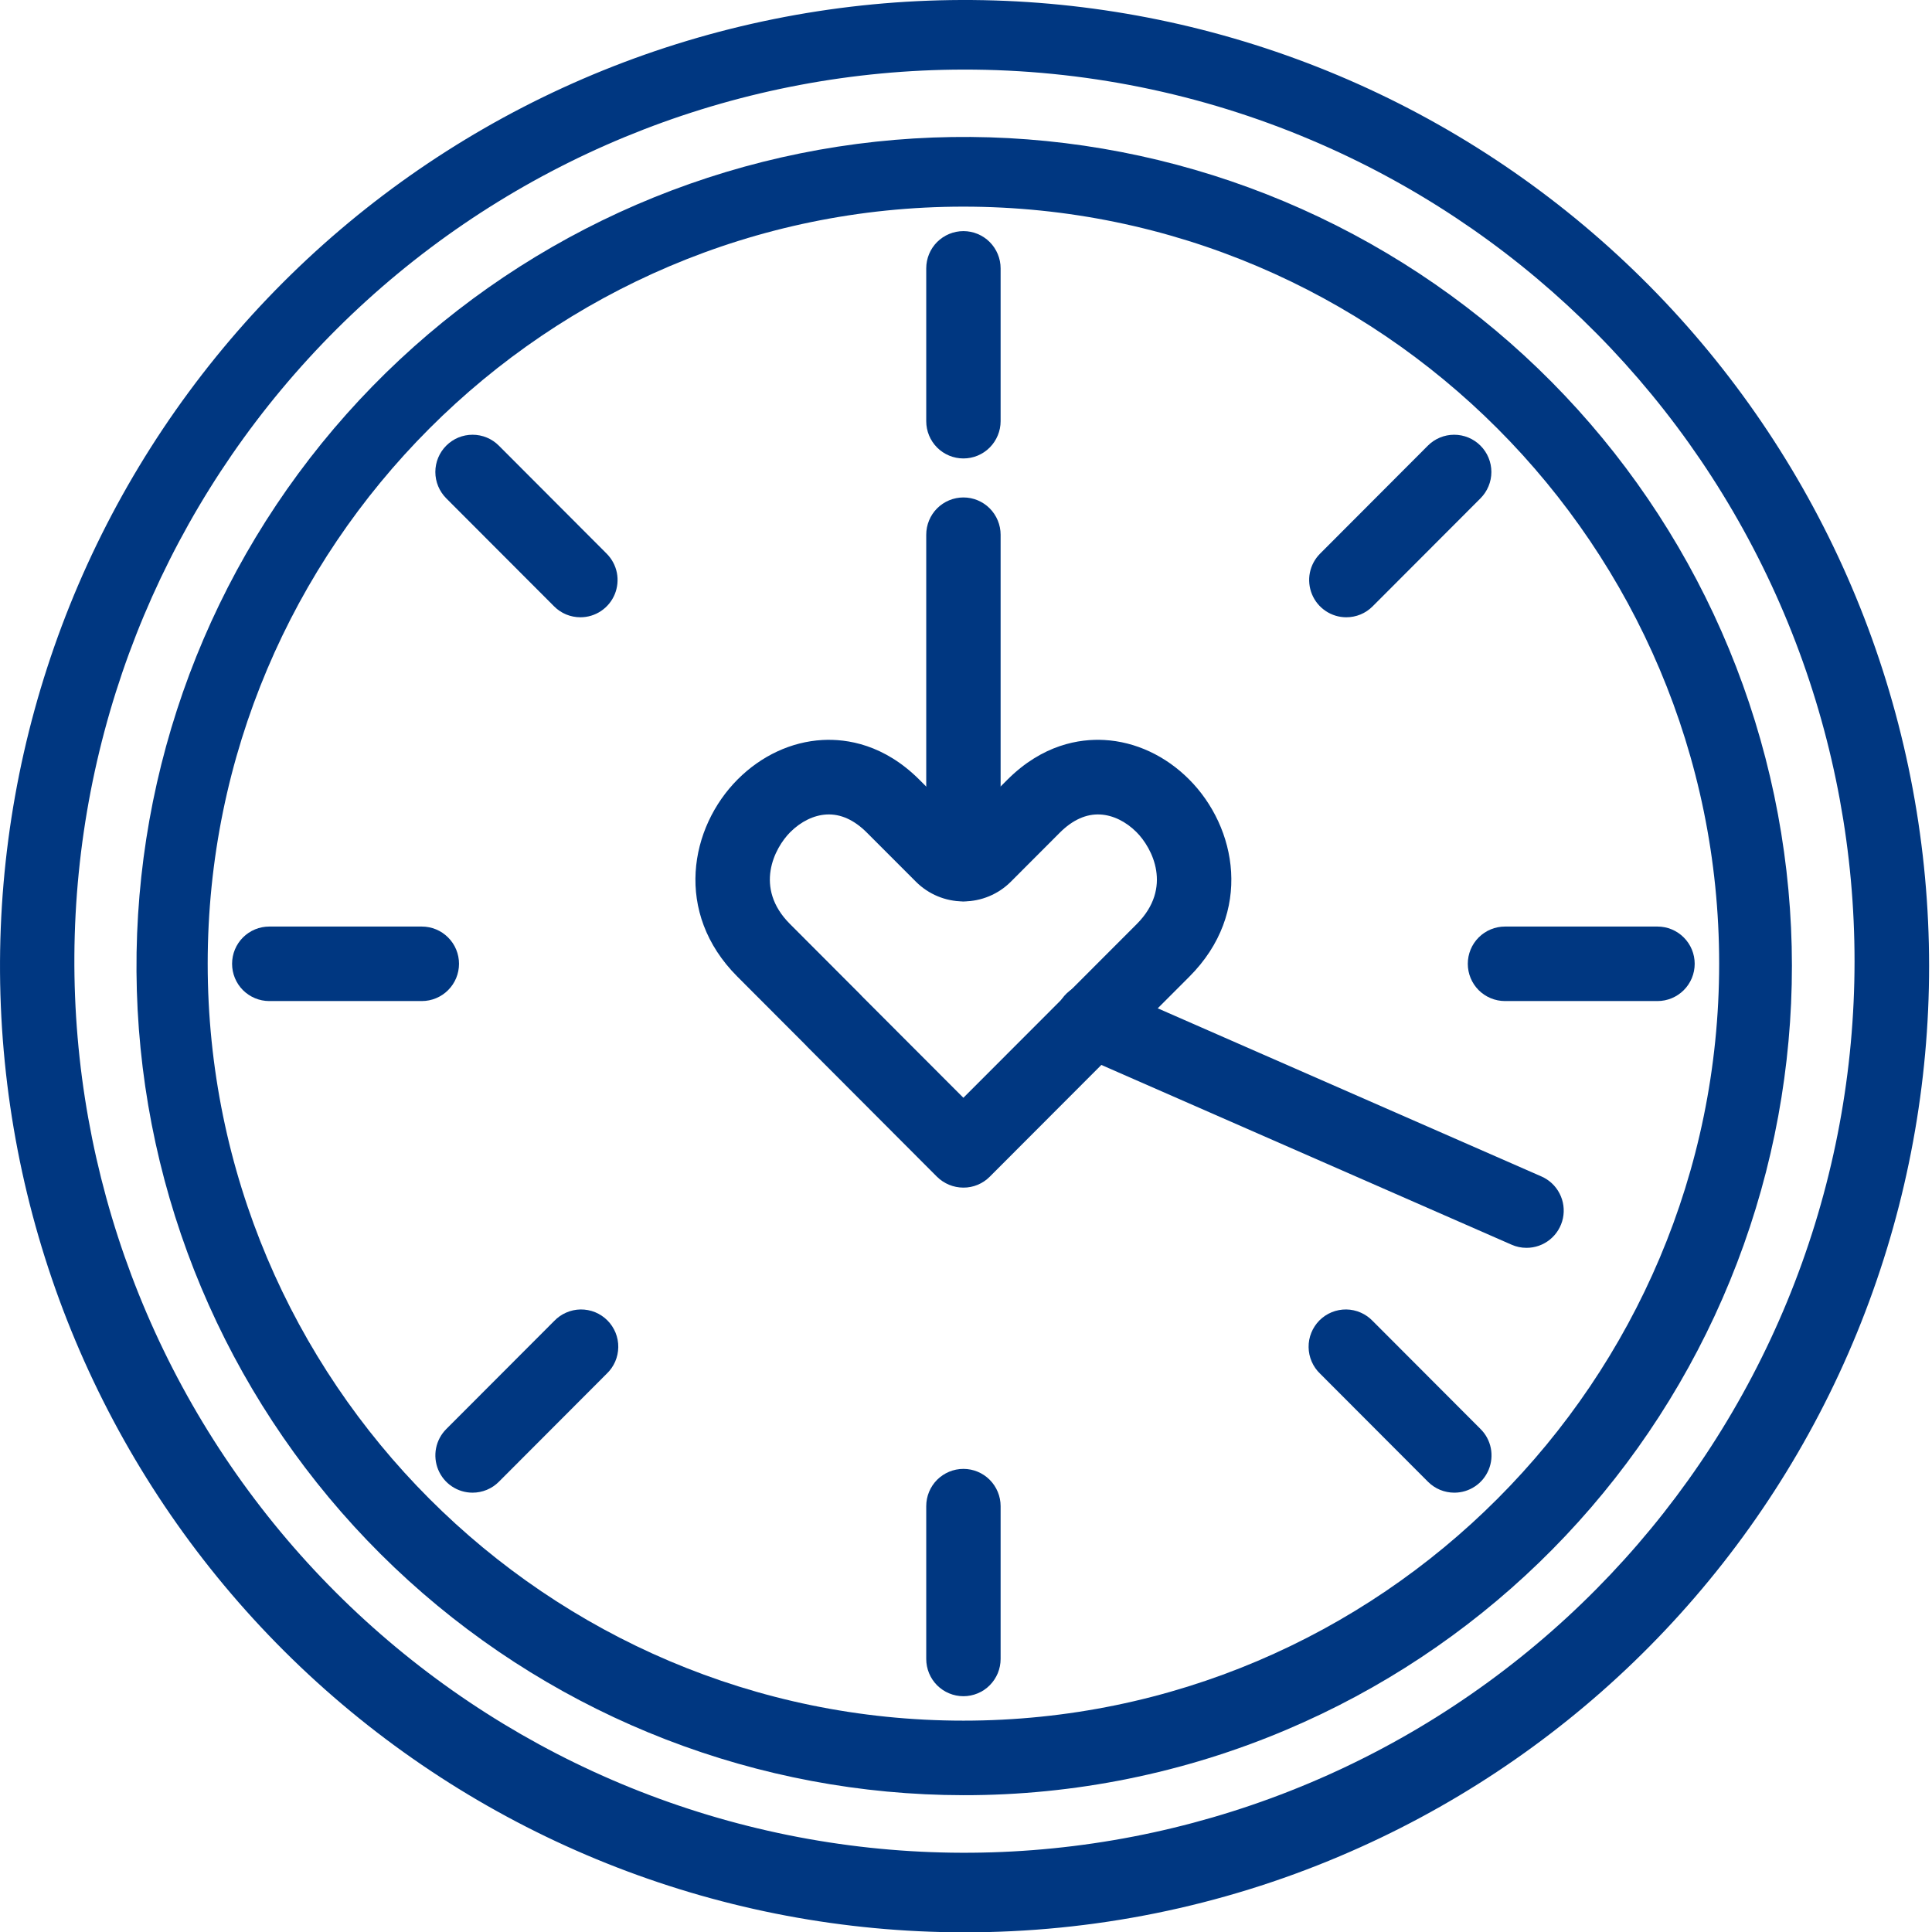 <svg width="48" height="48" viewBox="0 0 48 48" fill="none" xmlns="http://www.w3.org/2000/svg">
<path d="M23.935 29.506C23.689 29.506 23.453 29.408 23.278 29.235L20.06 26.01C20.044 25.994 20.027 25.976 20.012 25.959L18.319 24.263C16.733 22.674 17.14 20.552 18.328 19.363C18.915 18.775 19.663 18.427 20.434 18.385C21.049 18.352 21.967 18.496 22.846 19.376L23.935 20.467L25.024 19.376C25.902 18.496 26.821 18.351 27.436 18.385C28.207 18.427 28.955 18.775 29.542 19.363C30.73 20.552 31.137 22.674 29.551 24.263L27.857 25.959C27.842 25.976 27.826 25.994 27.81 26.01L24.59 29.235C24.504 29.321 24.402 29.39 24.29 29.436C24.177 29.483 24.057 29.507 23.935 29.506ZM21.417 24.753L23.935 27.274L26.453 24.753C26.468 24.735 26.485 24.718 26.501 24.701L28.244 22.956C29.141 22.057 28.631 21.07 28.236 20.674C27.971 20.409 27.651 20.253 27.335 20.236C26.989 20.217 26.649 20.369 26.331 20.687L25.114 21.906C24.801 22.219 24.377 22.395 23.935 22.395C23.493 22.395 23.069 22.219 22.756 21.906L21.539 20.688C21.221 20.369 20.883 20.217 20.534 20.236C20.219 20.253 19.899 20.41 19.634 20.674C19.239 21.07 18.728 22.057 19.626 22.956L21.368 24.701C21.385 24.717 21.401 24.734 21.417 24.753Z" fill="#003781"/>
<path d="M23.935 48.008C17.995 48.001 12.269 45.784 7.868 41.788C3.467 37.791 0.705 32.299 0.118 26.378C-0.47 20.457 1.159 14.528 4.689 9.742C8.218 4.956 13.397 1.653 19.22 0.475C25.043 -0.703 31.095 0.327 36.202 3.366C41.309 6.405 45.108 11.236 46.861 16.921C48.614 22.607 48.196 28.741 45.689 34.136C43.181 39.53 38.763 43.8 33.291 46.115C30.331 47.371 27.149 48.014 23.935 48.008ZM23.935 1.729C18.453 1.735 13.169 3.781 9.108 7.469C5.047 11.157 2.498 16.225 1.956 21.689C1.414 27.154 2.917 32.625 6.174 37.041C9.431 41.458 14.21 44.506 19.584 45.593C24.957 46.68 30.542 45.729 35.255 42.925C39.968 40.12 43.473 35.663 45.091 30.416C46.709 25.169 46.323 19.508 44.009 14.53C41.695 9.552 37.618 5.612 32.568 3.475C29.837 2.317 26.901 1.723 23.935 1.729Z" fill="#003781"/>
<path d="M23.936 44.601C18.838 44.596 13.924 42.695 10.146 39.266C6.369 35.837 3.997 31.125 3.492 26.044C2.987 20.962 4.383 15.874 7.411 11.766C10.439 7.658 14.882 4.823 19.879 3.811C24.876 2.799 30.07 3.682 34.453 6.289C38.837 8.895 42.097 13.04 43.603 17.919C45.108 22.797 44.751 28.062 42.6 32.692C40.45 37.321 36.659 40.986 31.964 42.974C29.424 44.052 26.694 44.605 23.936 44.601ZM23.936 5.134C13.583 5.134 5.16 13.571 5.16 23.942C5.16 34.313 13.583 42.749 23.936 42.749C34.289 42.749 42.712 34.313 42.712 23.942C42.712 13.571 34.289 5.134 23.936 5.134Z" fill="#003781"/>
<path d="M23.936 11.39C23.691 11.39 23.456 11.293 23.282 11.119C23.109 10.945 23.012 10.71 23.012 10.464V6.668C23.012 6.422 23.109 6.187 23.282 6.013C23.456 5.84 23.691 5.742 23.936 5.742C24.181 5.742 24.416 5.84 24.589 6.013C24.762 6.187 24.86 6.422 24.86 6.668V10.464C24.86 10.71 24.762 10.945 24.589 11.119C24.416 11.293 24.181 11.39 23.936 11.39Z" fill="#003781"/>
<path d="M33.449 15.336C33.266 15.336 33.088 15.282 32.936 15.18C32.784 15.078 32.666 14.934 32.596 14.765C32.526 14.595 32.508 14.409 32.543 14.23C32.579 14.05 32.667 13.886 32.796 13.756L35.475 11.072C35.648 10.898 35.883 10.801 36.128 10.801C36.373 10.801 36.609 10.898 36.782 11.072C36.955 11.245 37.053 11.481 37.053 11.726C37.053 11.972 36.955 12.207 36.782 12.381L34.102 15.065C34.017 15.151 33.915 15.219 33.803 15.266C33.691 15.312 33.57 15.336 33.449 15.336Z" fill="#003781"/>
<path d="M41.181 24.871H37.391C37.146 24.871 36.911 24.773 36.737 24.6C36.564 24.426 36.467 24.191 36.467 23.945C36.467 23.7 36.564 23.464 36.737 23.291C36.911 23.117 37.146 23.02 37.391 23.02H41.18C41.425 23.02 41.66 23.117 41.833 23.291C42.007 23.464 42.104 23.7 42.104 23.945C42.104 24.191 42.007 24.426 41.833 24.6C41.66 24.773 41.425 24.871 41.18 24.871H41.181Z" fill="#003781"/>
<path d="M36.132 37.085C36.011 37.085 35.891 37.061 35.778 37.015C35.666 36.968 35.564 36.9 35.478 36.814L32.799 34.13C32.71 34.045 32.638 33.943 32.589 33.829C32.54 33.716 32.513 33.594 32.512 33.471C32.51 33.347 32.533 33.224 32.58 33.11C32.626 32.996 32.695 32.892 32.782 32.804C32.87 32.717 32.973 32.648 33.088 32.601C33.202 32.555 33.324 32.532 33.448 32.533C33.571 32.535 33.693 32.561 33.806 32.611C33.919 32.66 34.021 32.732 34.106 32.821L36.785 35.505C36.915 35.634 37.003 35.799 37.039 35.979C37.074 36.158 37.056 36.345 36.986 36.514C36.916 36.683 36.798 36.828 36.646 36.929C36.494 37.031 36.315 37.085 36.132 37.085Z" fill="#003781"/>
<path d="M23.936 42.142C23.691 42.142 23.456 42.044 23.282 41.871C23.109 41.697 23.012 41.462 23.012 41.216V37.42C23.012 37.174 23.109 36.939 23.282 36.765C23.456 36.592 23.691 36.494 23.936 36.494C24.181 36.494 24.416 36.592 24.589 36.765C24.762 36.939 24.86 37.174 24.86 37.42V41.215C24.86 41.337 24.836 41.457 24.79 41.57C24.743 41.682 24.675 41.784 24.59 41.87C24.504 41.957 24.402 42.025 24.29 42.071C24.177 42.118 24.057 42.142 23.936 42.142Z" fill="#003781"/>
<path d="M11.741 37.085C11.558 37.085 11.379 37.031 11.227 36.929C11.075 36.828 10.957 36.683 10.887 36.514C10.817 36.345 10.799 36.158 10.834 35.979C10.87 35.799 10.958 35.634 11.087 35.505L13.767 32.821C13.852 32.732 13.954 32.66 14.067 32.611C14.18 32.561 14.302 32.535 14.425 32.533C14.549 32.532 14.671 32.555 14.785 32.601C14.899 32.648 15.003 32.717 15.09 32.804C15.178 32.892 15.246 32.996 15.293 33.11C15.339 33.224 15.363 33.347 15.361 33.471C15.359 33.594 15.333 33.716 15.284 33.829C15.234 33.943 15.163 34.045 15.073 34.13L12.394 36.814C12.309 36.9 12.207 36.968 12.094 37.015C11.982 37.061 11.862 37.085 11.741 37.085Z" fill="#003781"/>
<path d="M10.48 24.871H6.69C6.445 24.871 6.21 24.773 6.036 24.6C5.863 24.426 5.766 24.191 5.766 23.945C5.766 23.7 5.863 23.464 6.036 23.291C6.21 23.117 6.445 23.02 6.69 23.02H10.48C10.725 23.02 10.96 23.117 11.133 23.291C11.307 23.464 11.404 23.7 11.404 23.945C11.404 24.191 11.307 24.426 11.133 24.6C10.96 24.773 10.725 24.871 10.48 24.871Z" fill="#003781"/>
<path d="M14.42 15.336C14.299 15.336 14.178 15.312 14.066 15.266C13.954 15.219 13.852 15.151 13.767 15.065L11.087 12.381C10.914 12.207 10.816 11.972 10.816 11.726C10.816 11.481 10.914 11.245 11.087 11.072C11.26 10.898 11.495 10.801 11.741 10.801C11.986 10.801 12.221 10.898 12.394 11.072L15.073 13.756C15.202 13.886 15.29 14.05 15.326 14.23C15.361 14.409 15.343 14.595 15.273 14.765C15.203 14.934 15.085 15.078 14.933 15.18C14.781 15.282 14.603 15.336 14.42 15.336Z" fill="#003781"/>
<path d="M37.924 31.002C37.797 31.002 37.671 30.976 37.555 30.924L26.783 26.204C26.67 26.156 26.567 26.087 26.481 26C26.395 25.912 26.327 25.808 26.281 25.694C26.236 25.58 26.213 25.458 26.215 25.335C26.217 25.212 26.243 25.091 26.292 24.978C26.342 24.866 26.413 24.764 26.502 24.679C26.59 24.594 26.695 24.528 26.81 24.485C26.925 24.441 27.047 24.42 27.169 24.424C27.292 24.428 27.413 24.457 27.524 24.508L38.295 29.228C38.49 29.313 38.65 29.463 38.747 29.652C38.845 29.841 38.874 30.058 38.831 30.266C38.787 30.475 38.673 30.662 38.508 30.796C38.343 30.93 38.137 31.003 37.924 31.002Z" fill="#003781"/>
<path d="M23.936 22.392C23.691 22.392 23.456 22.295 23.282 22.121C23.109 21.948 23.012 21.712 23.012 21.467V13.285C23.012 13.04 23.109 12.804 23.282 12.63C23.456 12.457 23.691 12.359 23.936 12.359C24.181 12.359 24.416 12.457 24.589 12.63C24.762 12.804 24.86 13.04 24.86 13.285V21.467C24.86 21.712 24.762 21.948 24.589 22.121C24.416 22.295 24.181 22.392 23.936 22.392Z" fill="#003781"/>
</svg>
